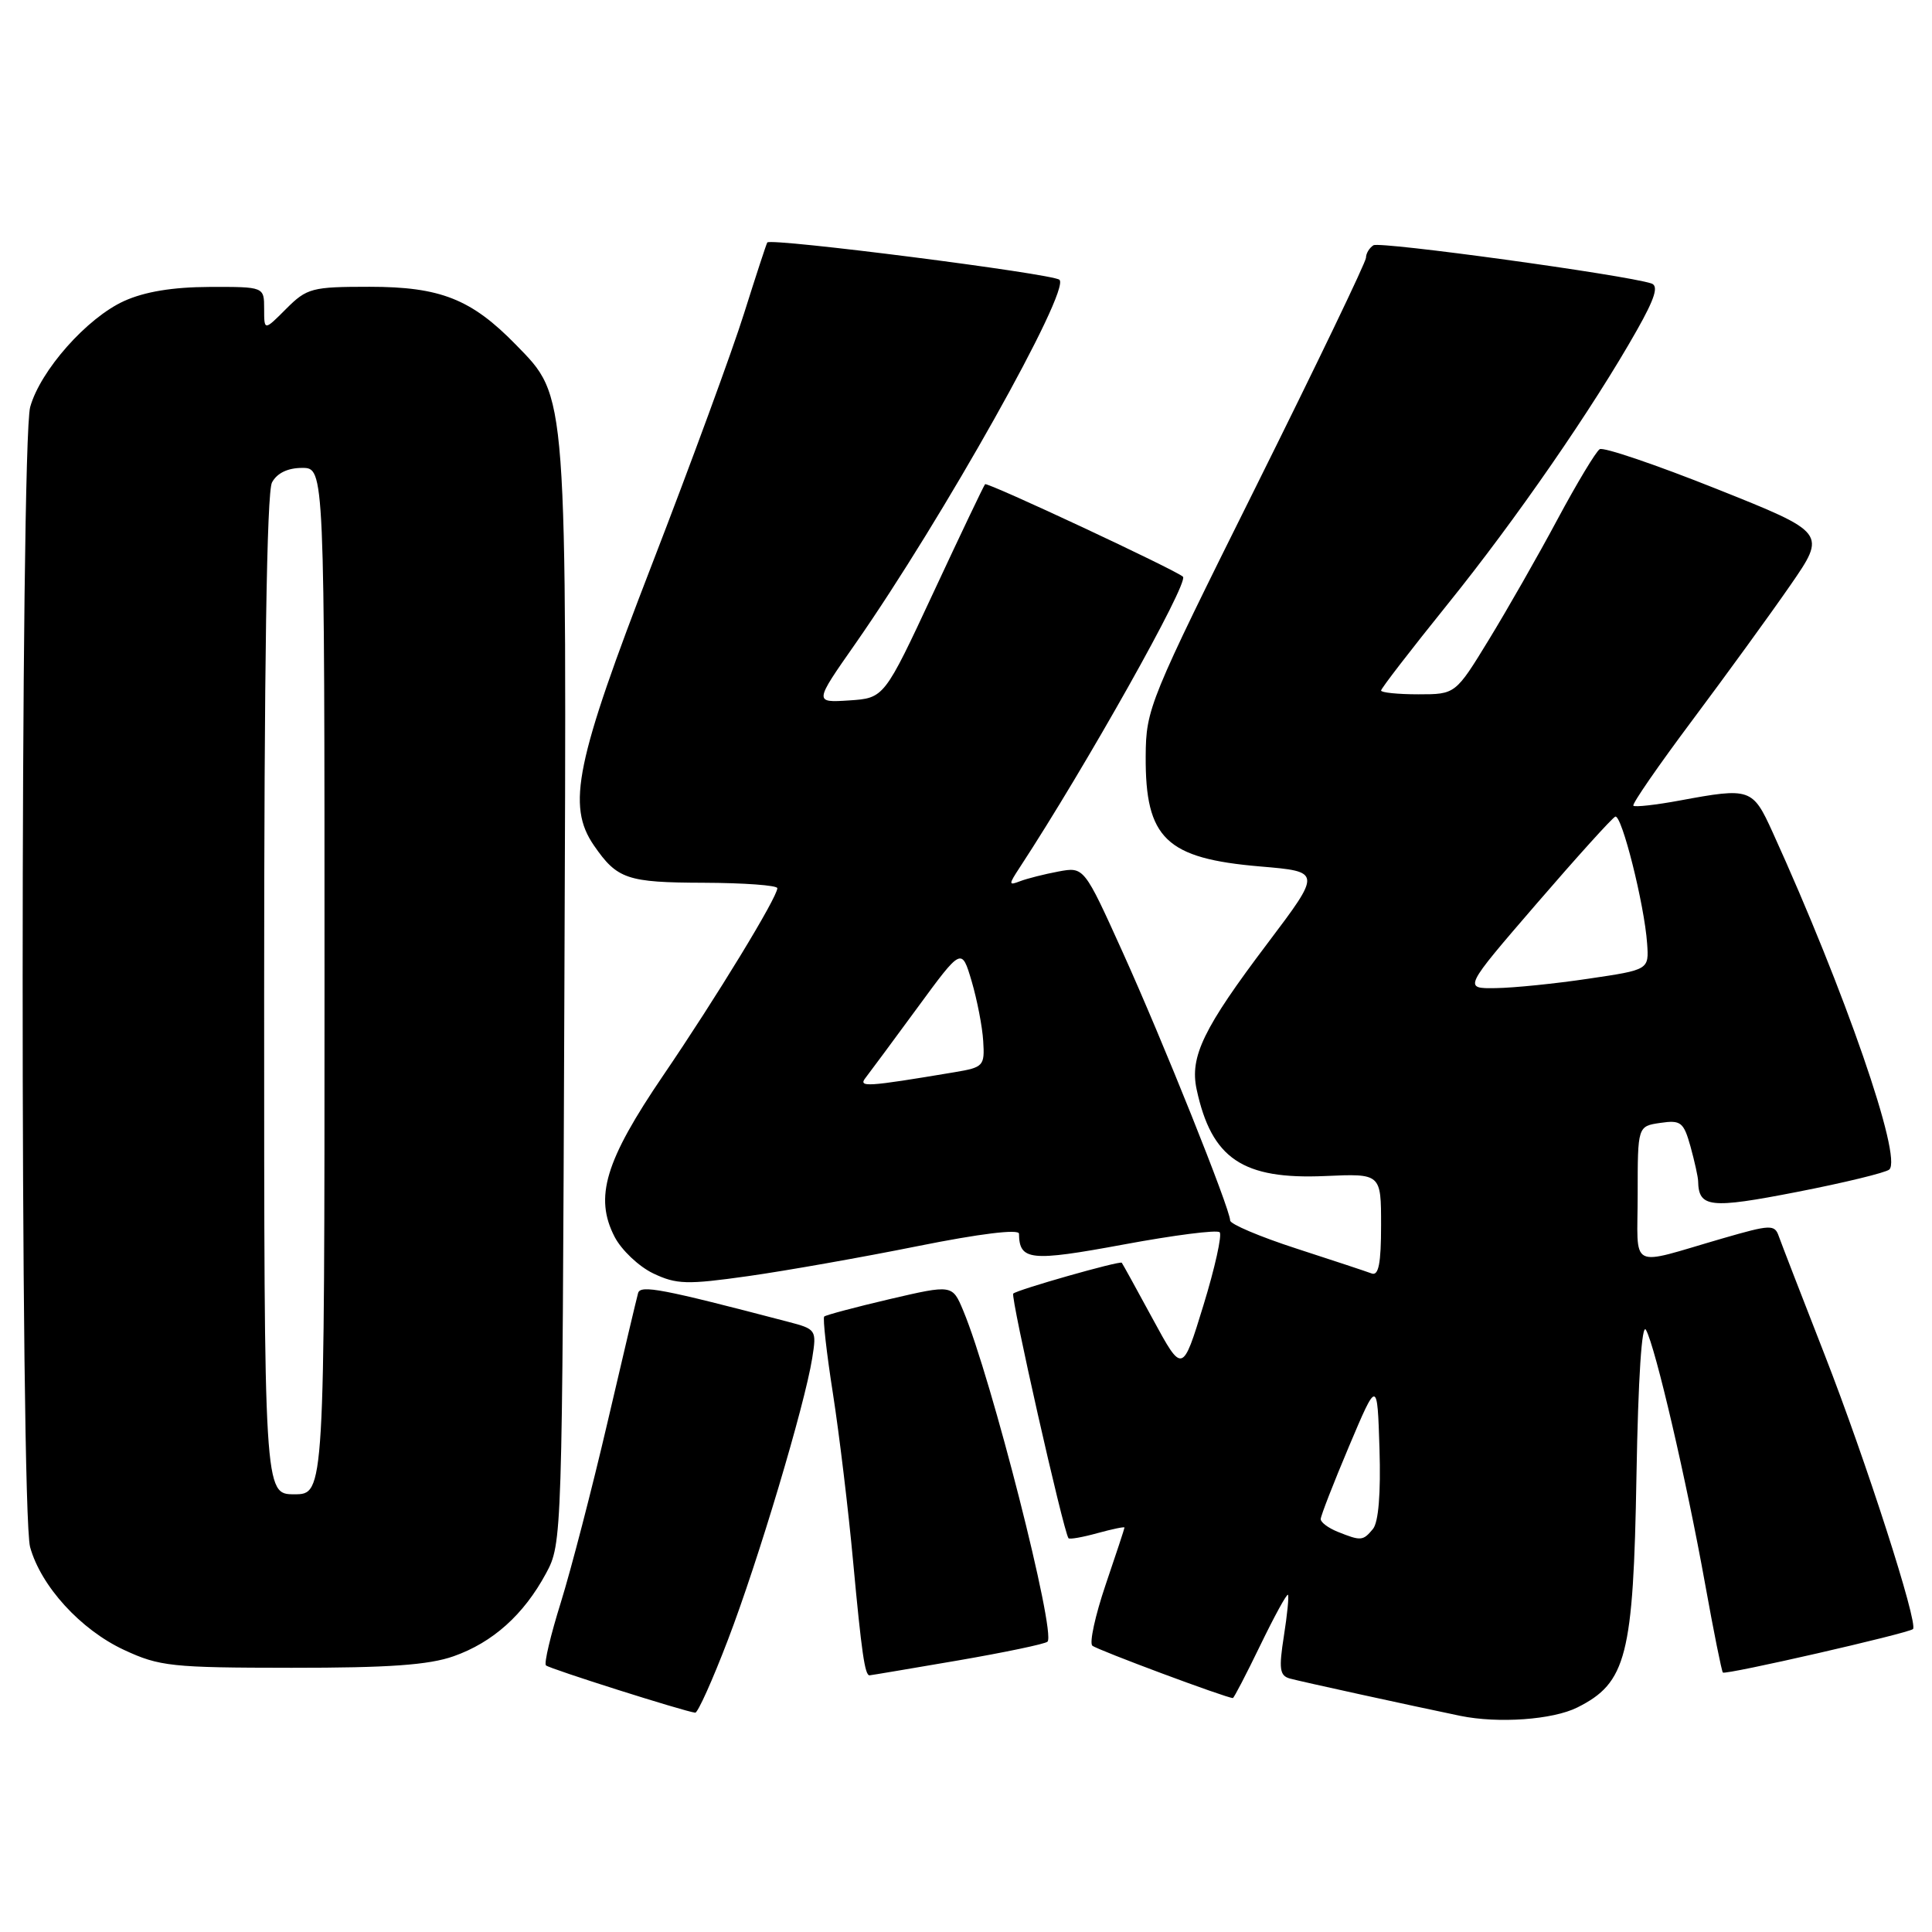<?xml version="1.0" encoding="UTF-8" standalone="no"?>
<!DOCTYPE svg PUBLIC "-//W3C//DTD SVG 1.1//EN" "http://www.w3.org/Graphics/SVG/1.1/DTD/svg11.dtd" >
<svg xmlns="http://www.w3.org/2000/svg" xmlns:xlink="http://www.w3.org/1999/xlink" version="1.1" viewBox="0 0 256 256">
 <g >
 <path fill="currentColor"
d=" M 209.00 226.25 C 215.52 222.99 216.43 219.44 216.84 195.56 C 217.07 182.51 217.55 175.22 218.10 176.22 C 219.34 178.43 223.47 196.17 225.94 209.91 C 227.07 216.19 228.13 221.46 228.29 221.62 C 228.64 221.97 252.92 216.41 253.48 215.86 C 254.20 215.13 247.26 193.56 241.77 179.50 C 238.76 171.80 236.03 164.74 235.70 163.81 C 235.15 162.23 234.63 162.25 228.30 164.08 C 215.58 167.76 217.00 168.49 217.00 158.22 C 217.00 149.23 217.00 149.23 220.00 148.79 C 222.72 148.39 223.09 148.68 224.00 151.92 C 224.54 153.89 225.00 155.95 225.01 156.50 C 225.08 160.03 226.56 160.19 238.11 157.94 C 244.37 156.72 249.88 155.38 250.34 154.97 C 252.10 153.40 244.45 131.31 234.88 110.27 C 232.23 104.44 231.93 104.34 222.59 106.07 C 219.41 106.66 216.63 106.97 216.43 106.76 C 216.22 106.55 219.74 101.46 224.24 95.44 C 228.74 89.42 234.59 81.37 237.23 77.55 C 242.03 70.60 242.03 70.60 227.45 64.78 C 219.43 61.58 212.46 59.21 211.97 59.52 C 211.47 59.83 208.96 64.00 206.39 68.79 C 203.83 73.58 199.73 80.76 197.29 84.75 C 192.86 92.00 192.86 92.00 187.93 92.00 C 185.22 92.00 183.00 91.77 183.00 91.50 C 183.00 91.22 186.97 86.08 191.81 80.07 C 200.82 68.91 211.10 54.03 216.90 43.75 C 219.29 39.52 219.80 37.88 218.82 37.56 C 215.41 36.43 182.87 31.96 181.99 32.50 C 181.45 32.84 181.00 33.58 181.00 34.15 C 181.00 34.72 174.44 48.36 166.43 64.46 C 152.23 92.98 151.85 93.90 151.81 100.22 C 151.75 111.11 154.50 113.75 166.98 114.81 C 175.12 115.50 175.12 115.50 167.95 125.00 C 159.46 136.24 157.63 140.01 158.56 144.35 C 160.54 153.54 164.65 156.31 175.60 155.83 C 183.00 155.50 183.00 155.50 183.00 162.36 C 183.00 167.43 182.67 169.09 181.75 168.74 C 181.06 168.48 176.56 166.99 171.75 165.43 C 166.94 163.87 163.00 162.20 163.00 161.72 C 163.00 160.20 154.08 137.93 148.76 126.17 C 143.64 114.85 143.64 114.85 140.25 115.48 C 138.38 115.83 136.10 116.41 135.18 116.76 C 133.63 117.36 133.62 117.23 135.13 114.93 C 143.87 101.58 157.55 77.22 156.75 76.42 C 155.91 75.58 130.82 63.85 130.53 64.16 C 130.35 64.35 127.28 70.80 123.69 78.50 C 117.16 92.50 117.16 92.50 112.52 92.81 C 107.87 93.11 107.87 93.11 113.33 85.31 C 124.93 68.68 141.90 38.43 140.38 37.07 C 139.46 36.26 102.08 31.49 101.67 32.13 C 101.54 32.33 100.16 36.55 98.60 41.50 C 97.05 46.45 91.55 61.43 86.39 74.78 C 76.26 100.97 75.07 106.75 78.70 112.03 C 81.78 116.49 83.08 116.94 93.25 116.97 C 98.61 116.99 103.00 117.31 103.00 117.69 C 103.00 118.90 94.92 132.16 87.88 142.50 C 80.18 153.82 78.73 158.64 81.44 163.89 C 82.35 165.64 84.65 167.82 86.55 168.73 C 89.64 170.20 91.01 170.24 99.15 169.09 C 104.17 168.38 114.29 166.59 121.64 165.11 C 129.80 163.47 135.01 162.83 135.02 163.47 C 135.07 167.04 136.52 167.19 148.85 164.91 C 155.52 163.67 161.27 162.93 161.61 163.28 C 161.95 163.62 160.99 167.98 159.46 172.96 C 156.68 182.02 156.68 182.02 152.74 174.76 C 150.58 170.77 148.73 167.42 148.64 167.32 C 148.37 167.03 134.76 170.90 134.26 171.41 C 133.87 171.79 140.89 202.86 141.58 203.82 C 141.71 204.00 143.43 203.70 145.41 203.15 C 147.38 202.61 149.00 202.27 149.00 202.41 C 149.00 202.54 147.87 205.97 146.49 210.02 C 145.12 214.07 144.33 217.69 144.74 218.06 C 145.36 218.61 162.51 225.00 163.36 225.00 C 163.50 225.00 165.13 221.86 166.99 218.02 C 168.85 214.18 170.50 211.16 170.66 211.32 C 170.81 211.48 170.57 213.94 170.12 216.79 C 169.44 221.13 169.56 222.03 170.90 222.41 C 172.25 222.79 186.94 226.00 193.50 227.36 C 198.53 228.39 205.74 227.88 209.00 226.25 Z  M 96.45 217.30 C 100.45 206.86 106.62 186.23 107.62 179.98 C 108.22 176.20 108.17 176.12 104.37 175.13 C 87.69 170.76 84.86 170.22 84.55 171.34 C 84.37 171.98 82.54 179.70 80.49 188.50 C 78.44 197.30 75.65 208.03 74.31 212.34 C 72.96 216.66 72.07 220.40 72.34 220.67 C 72.78 221.11 90.71 226.79 92.12 226.94 C 92.46 226.97 94.41 222.64 96.45 217.30 Z  M 126.88 220.03 C 133.14 218.95 138.51 217.83 138.80 217.53 C 139.96 216.37 131.37 182.60 127.64 173.68 C 126.19 170.21 126.19 170.21 117.89 172.14 C 113.33 173.21 109.42 174.25 109.21 174.45 C 109.01 174.66 109.52 179.26 110.37 184.67 C 111.21 190.07 112.42 200.12 113.05 207.00 C 114.16 218.96 114.60 222.01 115.22 221.99 C 115.37 221.99 120.62 221.10 126.88 220.03 Z  M 60.11 219.46 C 65.30 217.63 69.39 213.96 72.34 208.50 C 74.49 204.52 74.50 204.11 74.78 132.11 C 75.10 51.08 75.22 52.73 68.35 45.67 C 62.46 39.63 58.35 38.00 48.96 38.00 C 41.33 38.00 40.67 38.17 37.92 40.92 C 35.00 43.85 35.00 43.85 35.00 40.92 C 35.00 38.00 35.00 38.00 27.75 38.02 C 22.88 38.04 19.17 38.65 16.44 39.89 C 11.51 42.13 5.35 49.09 4.00 53.93 C 2.68 58.70 2.66 200.24 3.99 205.00 C 5.43 210.19 10.69 215.95 16.43 218.62 C 21.13 220.81 22.74 220.98 38.62 220.99 C 51.50 221.00 56.83 220.62 60.11 219.46 Z  M 177.25 202.97 C 176.01 202.47 175.00 201.72 175.00 201.29 C 175.00 200.87 176.69 196.53 178.75 191.65 C 182.50 182.78 182.50 182.78 182.79 191.99 C 182.97 197.92 182.66 201.70 181.92 202.60 C 180.60 204.19 180.34 204.21 177.25 202.97 Z  M 114.71 142.79 C 115.26 142.08 118.35 137.91 121.57 133.52 C 127.42 125.54 127.42 125.54 128.75 130.02 C 129.47 132.48 130.17 136.05 130.28 137.95 C 130.49 141.24 130.32 141.43 126.50 142.07 C 114.74 144.04 113.67 144.10 114.71 142.79 Z  M 203.60 119.75 C 208.94 113.56 213.63 108.37 214.03 108.21 C 214.88 107.87 217.89 119.84 218.25 125.00 C 218.50 128.50 218.50 128.50 210.50 129.68 C 206.10 130.34 200.57 130.90 198.20 130.93 C 193.90 131.00 193.90 131.00 203.60 119.75 Z  M 35.00 131.93 C 35.00 88.31 35.35 65.21 36.04 63.93 C 36.70 62.69 38.13 62.00 40.04 62.00 C 43.00 62.00 43.00 62.00 43.00 130.00 C 43.00 198.00 43.00 198.00 39.00 198.00 C 35.00 198.00 35.00 198.00 35.00 131.93 Z "/>
</g>
</svg>